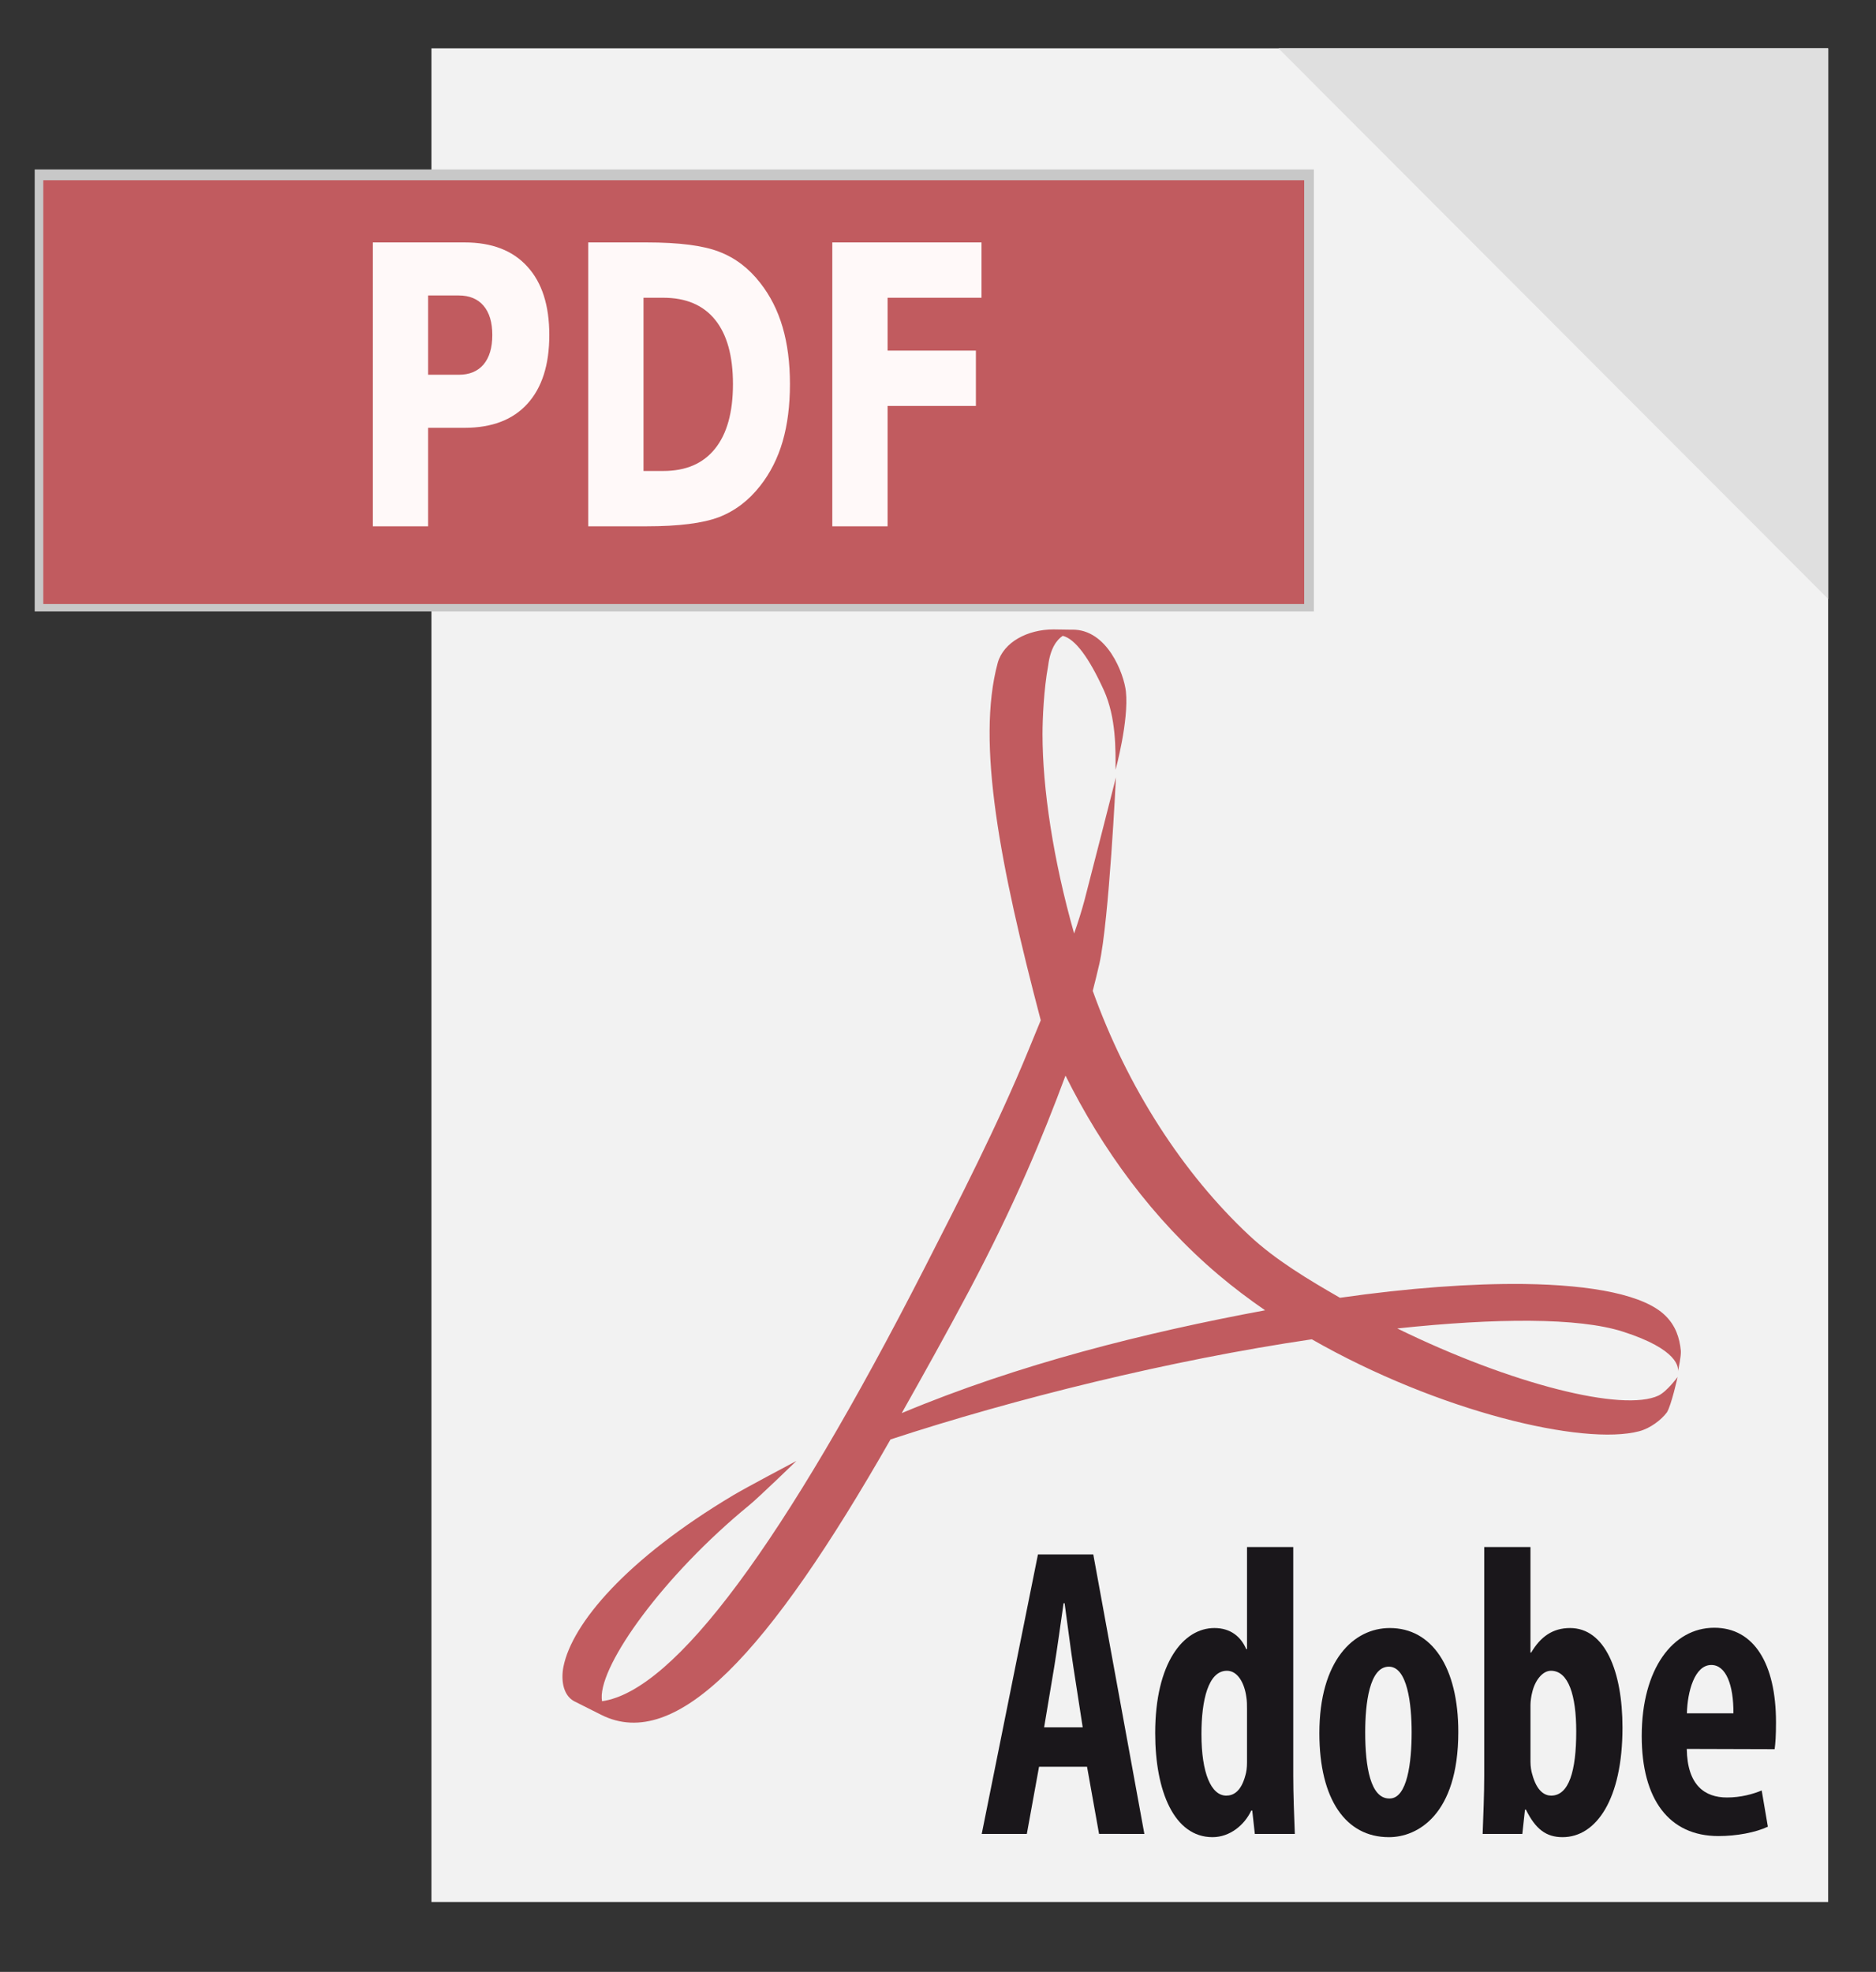<?xml version="1.0" encoding="utf-8"?>
<!DOCTYPE svg PUBLIC "-//W3C//DTD SVG 1.1//EN" "http://www.w3.org/Graphics/SVG/1.1/DTD/svg11.dtd">
<svg version="1.1" xmlns="http://www.w3.org/2000/svg" xmlns:xlink="http://www.w3.org/1999/xlink" x="0px" y="0px"
	 width="616.463px" height="648px" viewBox="-187.964 -153.725 616.463 648" preserveAspectRatio="xMinYMin none" enable-background="new -187.964 -153.725 616.463 648"
	 xml:space="preserve">
<rect x="-187.964" y="-153.725" width="616.463" height="648" fill="#333333" stroke="none"/>
<g id="Layer_2">
	<rect x="-46.192" y="-137.833" fill="#F2F2F2" width="458.969" height="609.124"/>
	<polygon fill="#DFDFDF" points="232.147,-137.833 412.777,43.095 412.777,-137.833 	"/>
</g>
<g id="Ebene_3">
	
		<rect id="rect3372" x="-173.561" y="-95.046" fill="none" stroke="#C8C8C8" stroke-width="6.005" width="414.34" height="139.261"/>
	<g>
		<path id="path4463" fill="#C15B5F" d="M115.929,262.786c11.188-21.929,23.903-46.636,34.08-71.441l0,0l4.024-9.792
			C140.74,130.969,132.769,90.365,139.89,64.11l0,0c1.917-6.845,9.845-10.998,18.321-10.998l0,0l5.165,0.076h0.948
			c11.604-0.178,17.068,14.583,17.688,20.322l0,0c1.024,9.558-3.398,25.734-3.398,25.734l0,0c0-6.532,0.256-17.087-3.867-26.195l0,0
			c-4.799-10.539-9.383-16.835-13.493-17.833l0,0c-2.075,1.386-4.092,4.256-4.783,9.777l0,0c-1.431,7.741-1.86,17.512-1.86,22.549
			l0,0c0,17.796,3.504,41.285,10.39,65.499l0,0c1.299-3.749,2.442-7.351,3.351-10.726l0,0c1.412-5.319,10.389-40.578,10.389-40.578
			l0,0c0,0-2.262,46.935-5.422,61.136l0,0c-0.677,3.001-1.424,5.969-2.202,9.007l0,0c11.355,31.727,29.652,60.044,51.479,80.424l0,0
			c8.606,8.043,19.475,14.528,29.762,20.439l0,0c22.465-3.21,43.149-4.726,60.405-4.535l0,0
			c22.894,0.302,39.699,3.688,46.504,10.391l0,0c3.332,3.258,4.684,7.193,5.104,11.604l0,0c0.1,1.716-0.736,5.748-0.981,6.76l0,0
			c0.245-1.225,0.245-7.249-18.133-13.115l0,0c-14.474-4.627-41.563-4.483-74.068-1.023l0,0
			c37.597,18.394,74.225,27.533,85.833,22.054l0,0c2.838-1.383,6.28-6.099,6.28-6.099l0,0c0,0-2.046,9.296-3.515,11.62l0,0
			c-1.875,2.525-5.553,5.26-9.04,6.182l0,0c-18.332,4.891-66.051-6.427-107.651-30.197l0,0
			c-46.478,6.845-97.521,19.49-138.436,32.91l0,0C64.453,389.758,34.225,422.12,9.634,409.809l0,0l-9.041-4.546
			c-3.675-2.102-4.236-7.219-3.386-11.386l0,0c2.867-14.027,20.456-35.154,55.787-56.251l0,0
			c3.803-2.301,20.743-11.258,20.743-11.258l0,0c0,0-12.541,12.138-15.479,14.52l0,0c-28.2,23.109-49.013,52.182-48.494,63.453l0,0
			l0.102,0.983C33.821,401.91,69.745,353.152,115.929,262.786 M130.565,270.28c-7.714,14.528-15.254,27.998-22.215,40.366l0,0
			c38.506-16.133,79.95-26.457,119.401-33.791l0,0c-5.302-3.661-10.449-7.538-15.292-11.636l0,0
			c-21.725-18.393-38.288-41.34-50.294-65.487l0,0C154.551,220.245,145.497,242.043,130.565,270.28"/>
	</g>
	<g>
		<path fill="#1A171B" d="M167.819,413.897l-3.081-19.909c-0.885-5.728-2-14.68-2.869-20.884h-0.333
			c-0.91,6.249-2.162,15.466-3.074,20.934l-3.322,19.859H167.819z M153.47,426.85l-4.013,22.071h-14.819l18.475-91.832h18.185
			l16.781,91.832H173.19l-3.946-22.071L153.47,426.85L153.47,426.85z"/>
		<path fill="#1A171B" d="M221.81,407.905c0-1.237,0-2.669-0.221-3.965c-0.605-4.547-2.828-8.63-6.374-8.63
			c-6.125,0-8.38,9.603-8.38,20.813c0,12.873,3.211,20.219,8.159,20.219c2.268,0,4.852-1.269,6.282-6.663
			c0.331-1.082,0.533-2.526,0.533-4.205L221.81,407.905L221.81,407.905z M237.009,354.655v75.217c0,5.975,0.287,13.313,0.513,19.05
			h-13.146l-0.845-7.666h-0.337c-2.185,4.718-7,8.736-12.726,8.736c-12.59,0-18.83-15.104-18.83-34.173
			c0-23.239,9.317-34.55,19.456-34.55c5.301,0,8.711,2.838,10.449,6.92h0.268v-33.534L237.009,354.655L237.009,354.655z"/>
		<path fill="#1A171B" d="M268.671,437.289c5.822,0,7.238-11.898,7.238-21.755c0-9.376-1.416-21.57-7.482-21.57
			c-6.423,0-7.777,12.194-7.777,21.57c0,11.306,1.718,21.755,7.909,21.755H268.671z M268.403,449.992
			c-14.016,0-22.816-12.255-22.816-34.159c0-23.917,11.272-34.563,23.15-34.563c13.816,0,22.503,12.857,22.503,34.166
			c0,27.396-13.589,34.557-22.725,34.557h-0.112V449.992z"/>
		<path fill="#1A171B" d="M314.954,425.157c0,1.646,0.267,3.201,0.6,4.243c1.517,5.573,4.121,6.941,6.195,6.941
			c5.859,0,8.245-8.108,8.245-21.08c0-11.809-2.516-19.951-8.313-19.951c-2.892,0-5.324,3.419-6.149,7.077
			c-0.311,1.14-0.577,2.948-0.577,4.185v18.585H314.954z M299.759,354.655h15.195v34.667h0.244
			c3.011-5.113,6.998-8.053,12.766-8.053c11.477,0,17.229,14.195,17.229,32.732c0,23.451-8.58,35.99-19.697,35.99
			c-5.305,0-8.846-2.557-12.033-9.043h-0.314l-0.868,7.973h-13.04c0.205-5.531,0.52-13.075,0.52-19.05v-75.216H299.759z"/>
		<path fill="#1A171B" d="M381.647,409.288c0.065-9.347-2.452-15.878-7.266-15.878c-5.502,0-7.844,8.765-8.022,15.878H381.647z
			 M366.317,420.995c0.178,12.03,5.991,15.96,13.211,15.96c4.566,0,8.515-1.108,11.409-2.306l2.029,11.902
			c-4.01,1.9-10.251,3.08-16.226,3.08c-16.313,0-25.224-12.122-25.224-32.853c0-22.237,10.339-35.604,23.845-35.604
			c13.034,0,20.278,11.809,20.278,31.08c0,4.413-0.181,6.886-0.449,8.826L366.317,420.995z"/>
	</g>
	<g>
		<g>
			<g>
				<rect x="-173.742" y="-94.495" fill="#C15B5F" width="414.34" height="139.262"/>
				<path fill="#FFF9F9" d="M-65.448-74.06h30.151c8.963,0,15.836,2.645,20.617,7.934c4.815,5.25,7.221,12.746,7.221,22.494
					c0,9.79-2.406,17.329-7.221,22.619c-4.781,5.25-11.654,7.875-20.617,7.872h-11.986v32.366h-18.165V-74.06 M-47.282-56.629
					v26.055h10.052c3.521,0,6.243-1.124,8.162-3.373c1.919-2.292,2.878-5.521,2.878-9.686c0-4.166-0.958-7.374-2.878-9.623
					c-1.918-2.249-4.64-3.374-8.162-3.374h-10.052 M23.493-55.88V1.044h6.509c7.424,0,13.087-2.437,16.986-7.311
					c3.932-4.874,5.899-11.956,5.899-21.244c0-9.249-1.952-16.286-5.852-21.121c-3.899-4.832-9.578-7.248-17.033-7.248H23.493
					 M5.327-74.06h19.155c10.696,0,18.655,1.02,23.874,3.06c5.254,2.002,9.752,5.416,13.495,10.249
					c3.304,4.206,5.756,9.059,7.361,14.556c1.604,5.501,2.406,11.727,2.406,18.684c0,7.039-0.803,13.331-2.406,18.871
					C67.607-3.142,65.154,1.71,61.85,5.918c-3.774,4.831-8.303,8.268-13.587,10.309c-5.285,1.999-13.211,2.998-23.781,2.998H5.327
					V-74.06 M85.536-74.06h49.023v18.181h-30.858v17.372h29.017v18.184h-29.017v39.549H85.536V-74.06"/>
			</g>
		</g>
	</g>
</g>
</svg>
